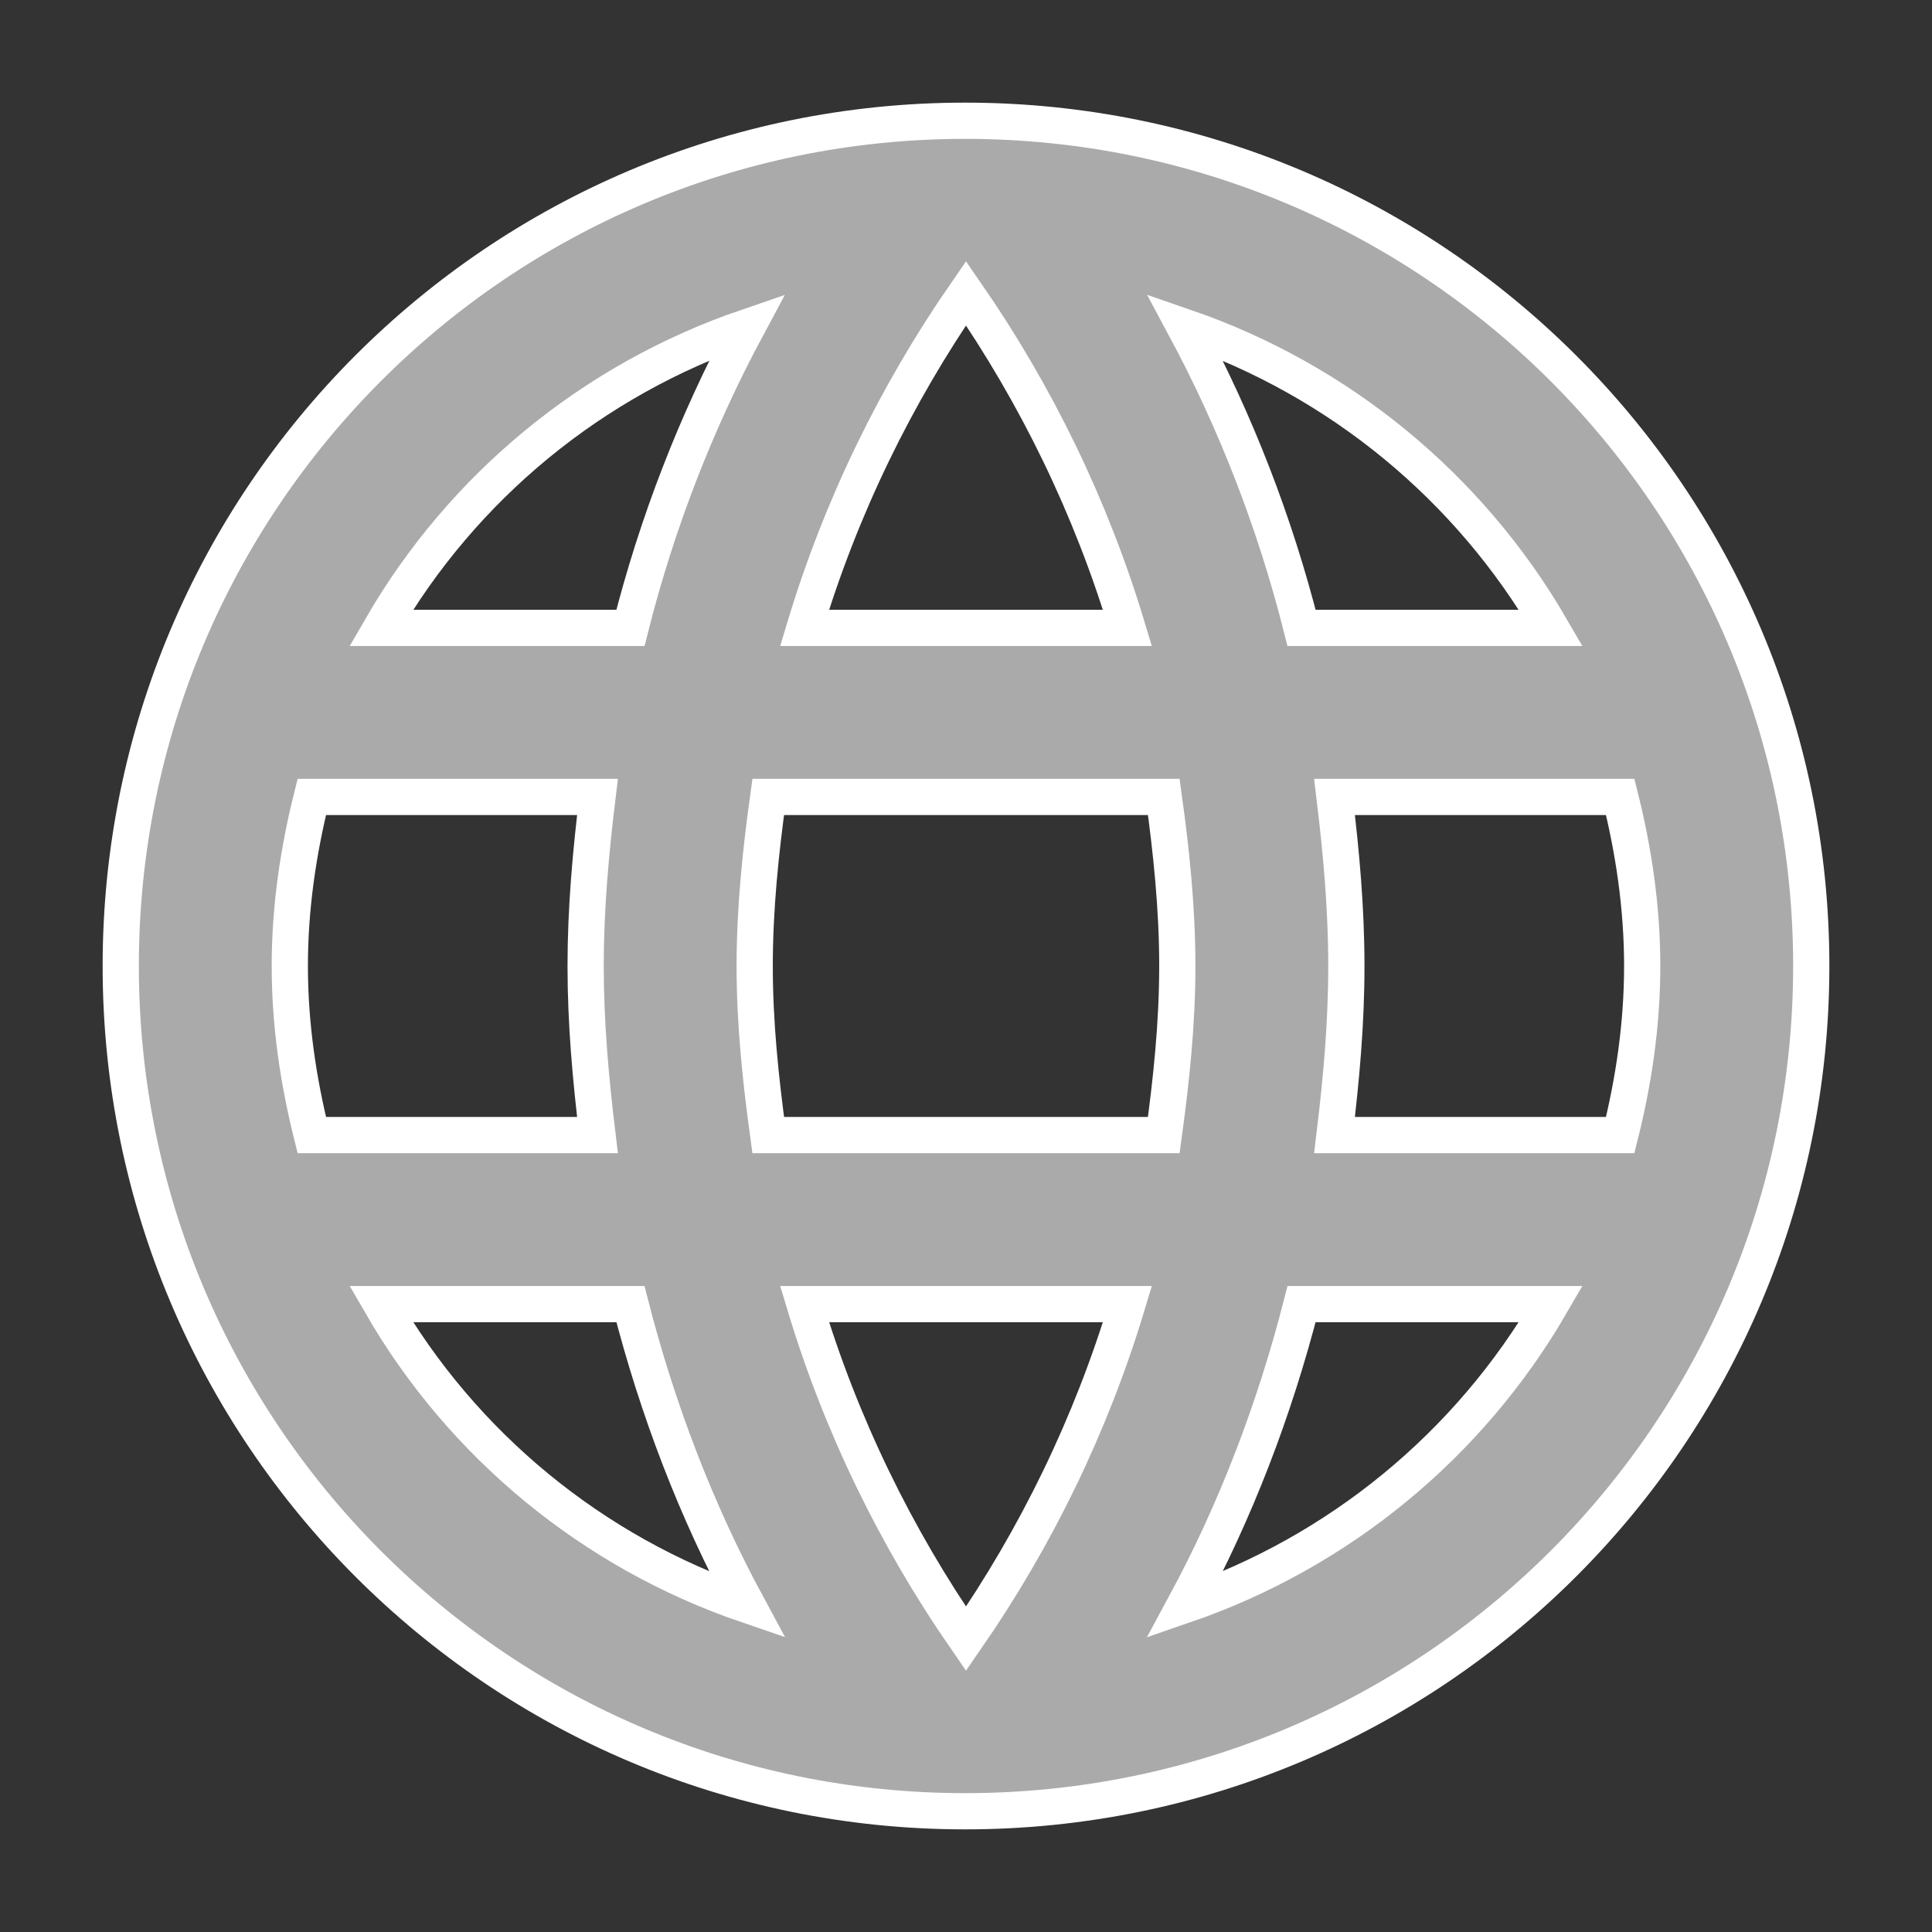 <svg width="16" height="16" viewBox="0 0 16 16" fill="none" xmlns="http://www.w3.org/2000/svg">
<rect x="0" y="0" width="16" height="16" fill="#333333" stroke="none"/>
<path d="M7.993 1C4.129 1 1 4.136 1 8C1 11.864 4.129 15 7.993 15C11.864 15 15 11.864 15 8C15 4.136 11.864 1 7.993 1ZM12.844 5.2H10.779C10.56 4.333 10.236 3.496 9.813 2.708C11.09 3.148 12.166 4.032 12.844 5.2ZM8 2.428C8.581 3.268 9.036 4.199 9.337 5.2H6.663C6.964 4.199 7.419 3.268 8 2.428ZM2.582 9.4C2.47 8.952 2.4 8.483 2.4 8C2.4 7.517 2.47 7.048 2.582 6.6H4.948C4.892 7.062 4.85 7.524 4.85 8C4.85 8.476 4.892 8.938 4.948 9.4H2.582ZM3.156 10.8H5.221C5.445 11.675 5.767 12.515 6.187 13.292C4.909 12.855 3.832 11.97 3.156 10.8ZM5.221 5.2H3.156C3.832 4.03 4.909 3.145 6.187 2.708C5.764 3.496 5.44 4.333 5.221 5.2ZM8 13.572C7.419 12.732 6.964 11.801 6.663 10.8H9.337C9.036 11.801 8.581 12.732 8 13.572ZM9.638 9.4H6.362C6.299 8.938 6.25 8.476 6.25 8C6.25 7.524 6.299 7.055 6.362 6.6H9.638C9.701 7.055 9.75 7.524 9.75 8C9.75 8.476 9.701 8.938 9.638 9.4ZM9.813 13.292C10.233 12.515 10.555 11.675 10.779 10.8H12.844C12.166 11.968 11.09 12.852 9.813 13.292ZM11.052 9.4C11.108 8.938 11.15 8.476 11.15 8C11.15 7.524 11.108 7.062 11.052 6.6H13.418C13.53 7.048 13.6 7.517 13.6 8C13.6 8.483 13.53 8.952 13.418 9.4H11.052Z" fill="#AAAAAA" stroke="white" stroke-width="0.3"/>
</svg>
